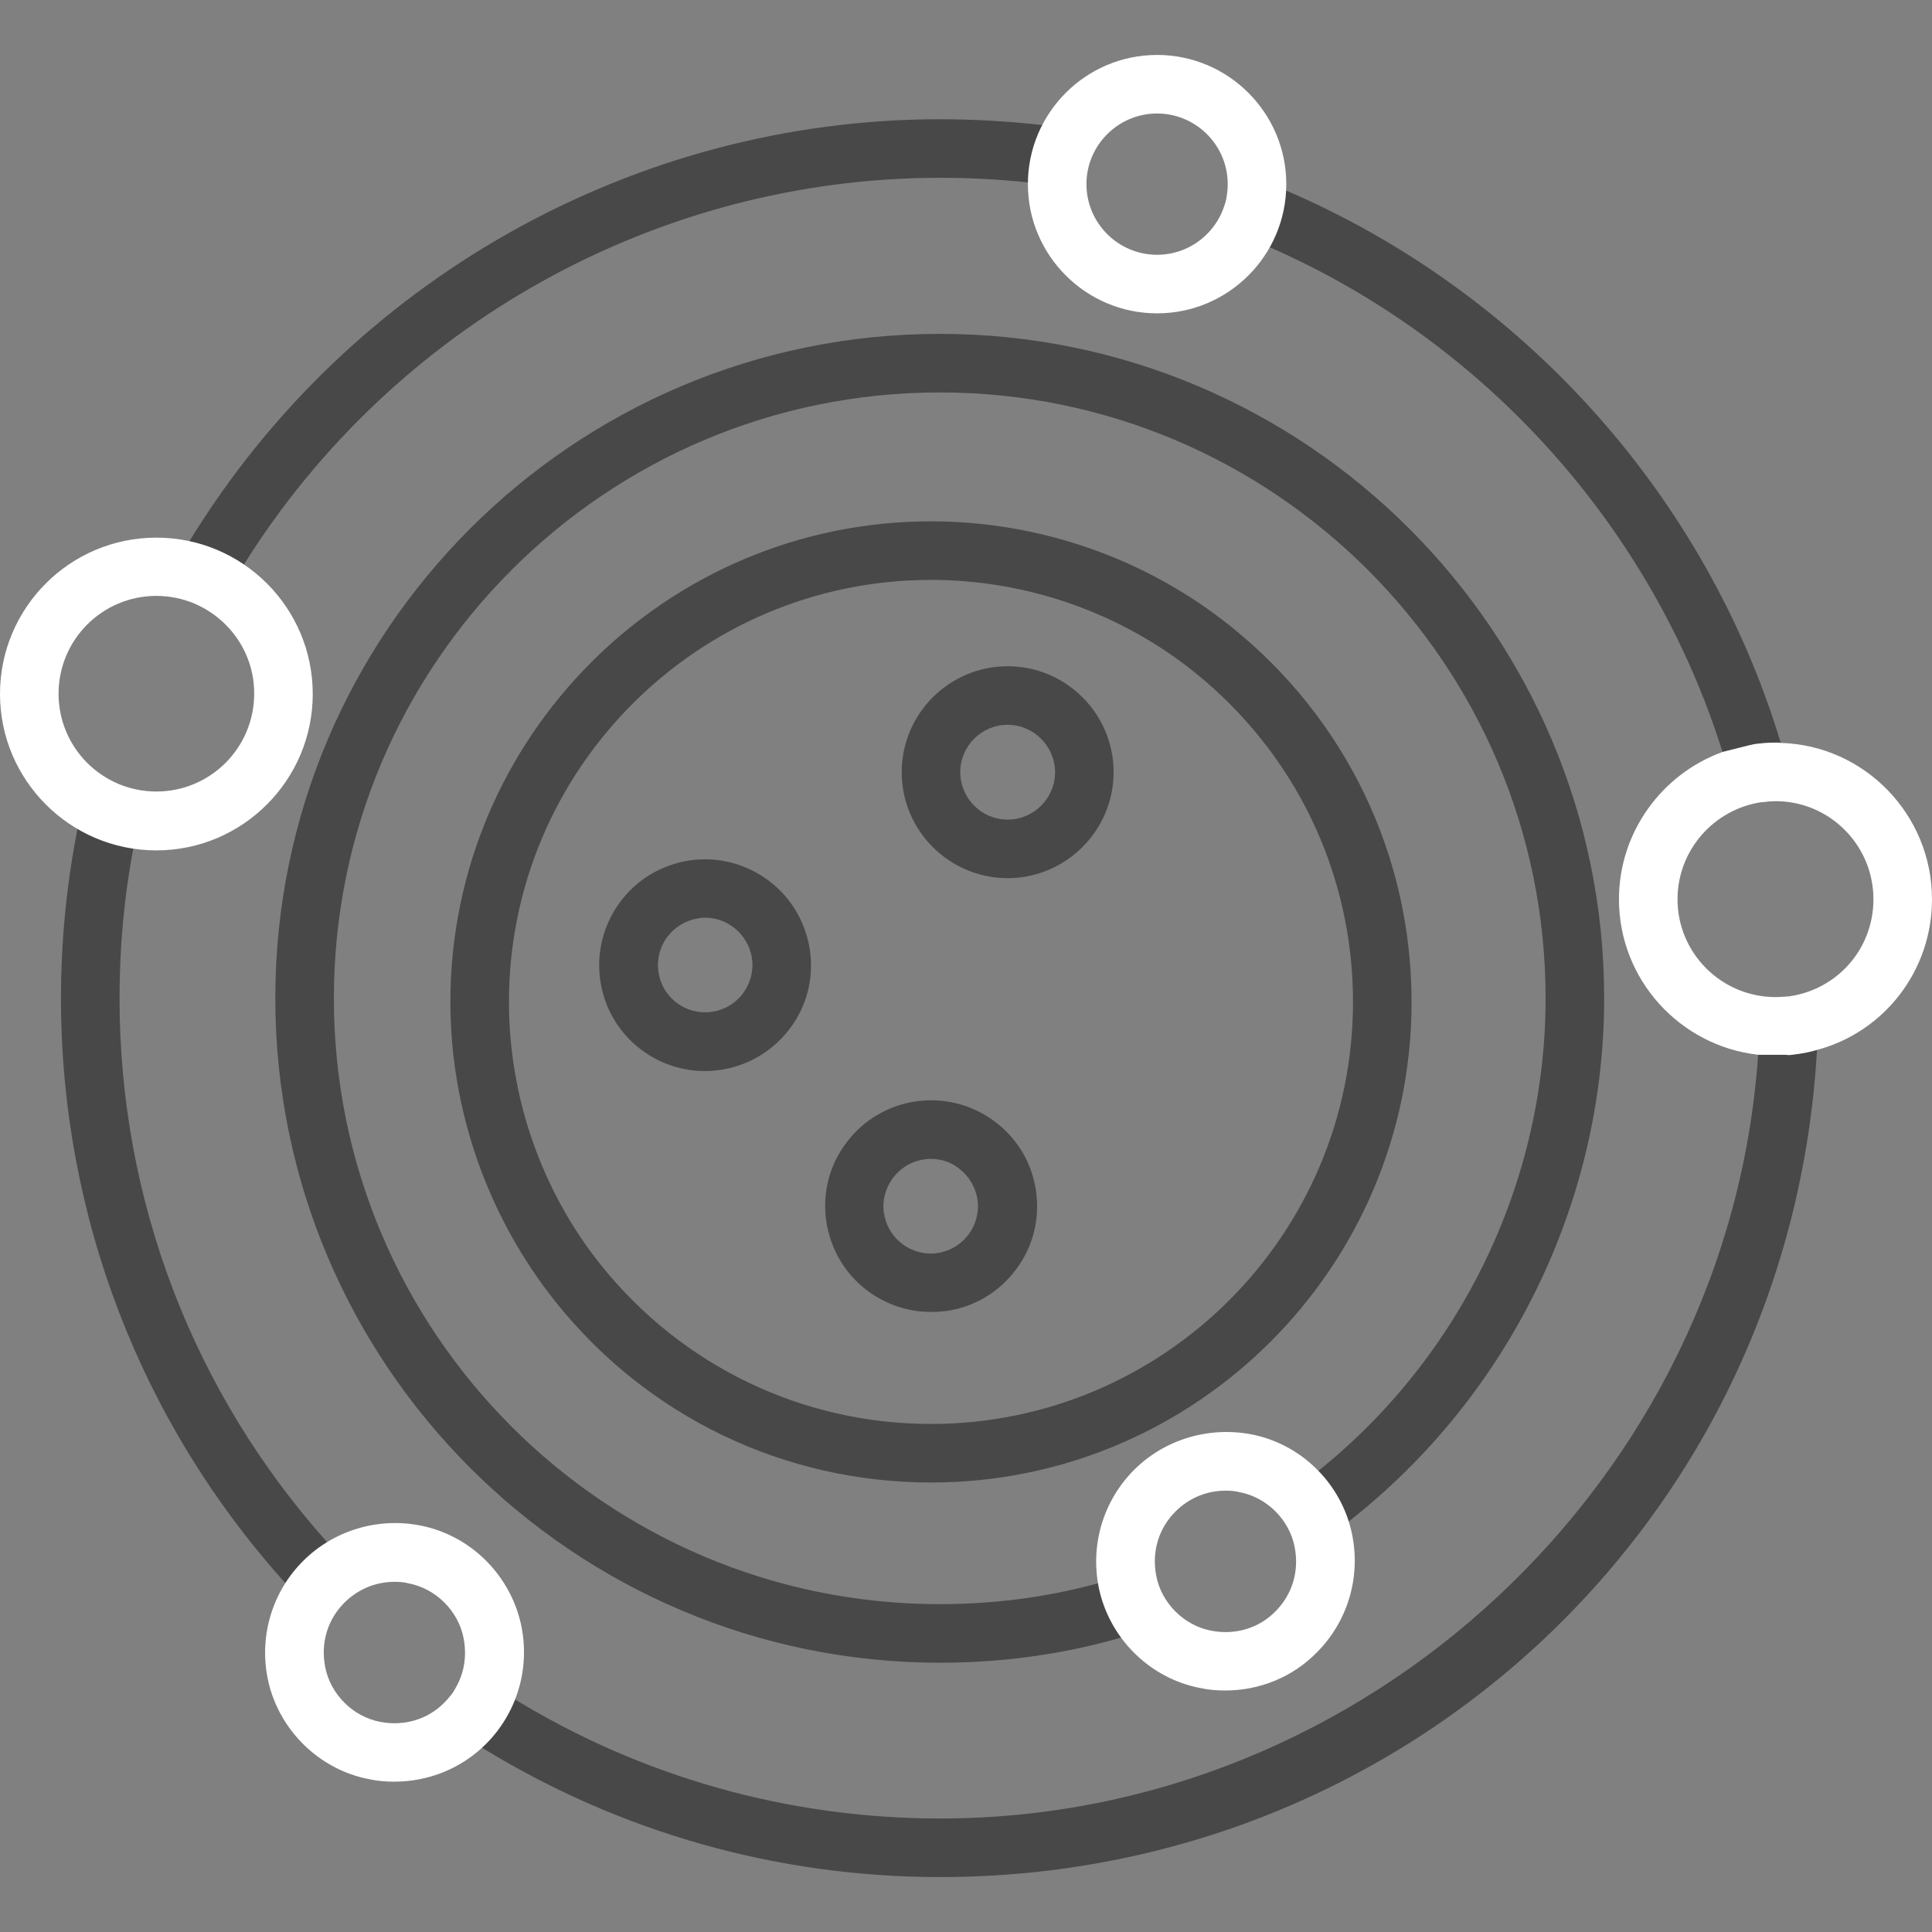 <svg xmlns="http://www.w3.org/2000/svg" enable-background="new 0 0 64 64" viewBox="0 0 64 64" id="Planets">
  <rect x="0" y="0" width="64" height="64" fill="#808080" stroke="none"/>
  <path fill="#484848" d="M31.14,55.08C19,55.08,9.12,45.21,9.12,33.07c0-12.14,9.87-22.01,22.01-22.01c12.14,0,22.01,9.88,22.01,22.01
			c0,7-3.39,13.65-9.07,17.79c-0.43,0.31-1.04,0.22-1.35-0.21c-0.32-0.43-0.22-1.04,0.21-1.36c5.18-3.77,8.27-9.84,8.27-16.22
			c0-11.07-9-20.07-20.07-20.07c-11.07,0-20.07,9-20.07,20.07c0,11.07,9,20.07,20.07,20.07c2.12,0,4.18-0.32,6.14-0.96
			c0.51-0.16,1.06,0.11,1.22,0.62c0.17,0.51-0.11,1.06-0.62,1.22C35.72,54.73,33.45,55.08,31.14,55.08z" class="color34495c svgShape"></path>
  <path fill="#484848" d="M42.6,6.31c-0.24-0.11-0.47-0.21-0.71-0.3c-0.5-0.2-1.06,0.04-1.26,0.54c-0.01,0.03-0.02,0.06-0.03,0.09
			c-0.01,0.05-0.02,0.1-0.03,0.15c-0.06,0.43,0.19,0.85,0.6,1.02c0.3,0.12,0.6,0.24,0.89,0.38c7.15,3.13,12.67,9.29,15,16.72
			l0.88-0.22l0.18-0.04c0.22-0.03,0.46-0.05,0.7-0.05c0.06,0,0.11,0,0.17,0.01C56.52,16.43,50.46,9.68,42.6,6.31z M59.36,34.94
			h-1.12c-0.96,14.04-12.91,25.3-27.1,25.3c-5.01,0-9.86-1.37-14.09-3.95c-0.25-0.15-0.5-0.31-0.74-0.47
			c-0.41-0.26-0.94-0.19-1.26,0.17c-0.03,0.03-0.06,0.07-0.09,0.11c-0.02,0.03-0.04,0.06-0.05,0.09c-0.01,0.01-0.02,0.02-0.02,0.04
			c-0.19,0.43-0.05,0.95,0.35,1.21c0.24,0.16,0.48,0.31,0.72,0.45c4.57,2.81,9.79,4.29,15.18,4.29c15.56,0,28.18-11.97,29.05-27.4
			C59.92,34.86,59.64,34.91,59.36,34.94z M11.43,51.74c-0.2-0.21-0.4-0.43-0.59-0.65c-4.45-4.98-6.88-11.34-6.88-18.02
			c0-1.69,0.15-3.36,0.46-4.98c0.06-0.32,0.13-0.64,0.2-0.96c0.11-0.46-0.14-0.91-0.55-1.1c-0.06-0.02-0.12-0.04-0.18-0.06
			c-0.52-0.12-1.04,0.2-1.16,0.72c-0.06,0.25-0.11,0.5-0.16,0.75c-0.36,1.83-0.55,3.71-0.55,5.63c0,7.18,2.63,14.04,7.44,19.38
			c0.18,0.21,0.37,0.42,0.56,0.62c0.19,0.2,0.45,0.3,0.7,0.3c0.24,0,0.48-0.08,0.67-0.26c0.01-0.01,0.02-0.02,0.03-0.03
			C11.78,52.71,11.79,52.11,11.43,51.74z M35.28,4.24c-0.25-0.04-0.51-0.07-0.76-0.1c-1.12-0.12-2.25-0.19-3.38-0.19
			c-10.13,0-19.58,5.34-24.86,13.97c-0.13,0.22-0.26,0.44-0.39,0.66c-0.27,0.47-0.11,1.06,0.36,1.33c0.05,0.03,0.11,0.05,0.16,0.07
			c0.03,0.01,0.05,0.02,0.07,0.03c0.08,0.02,0.16,0.03,0.25,0.03c0.33,0,0.66-0.18,0.84-0.49c0.17-0.29,0.34-0.57,0.51-0.85
			c4.96-7.93,13.7-12.81,23.06-12.81c0.96,0,1.93,0.05,2.9,0.15c0.32,0.03,0.65,0.07,0.97,0.12c0.46,0.07,0.89-0.2,1.04-0.63
			c0.02-0.07,0.04-0.14,0.05-0.2C36.18,4.8,35.81,4.31,35.28,4.24z" class="color34495c svgShape"></path>
  <path fill="#ffffff" d="M40.59 56c-.27 0-.54-.02-.82-.08-1.7-.32-3.05-1.68-3.38-3.37-.27-1.41.17-2.85 1.18-3.86 1-1 2.45-1.44 3.86-1.18 1.7.32 3.05 1.68 3.37 3.37l0 0c.27 1.41-.17 2.85-1.18 3.86C42.82 55.56 41.72 56 40.59 56zM40.6 49.38c-.62 0-1.21.24-1.66.69-.56.56-.79 1.33-.64 2.12.17.91.92 1.66 1.83 1.83.79.15 1.57-.08 2.12-.64.56-.56.79-1.33.64-2.12-.17-.91-.92-1.66-1.83-1.83C40.91 49.39 40.75 49.38 40.6 49.38zM13.06 59.02c-.27 0-.54-.02-.82-.08-1.7-.32-3.05-1.68-3.38-3.37-.27-1.41.17-2.85 1.18-3.86 1-1 2.45-1.45 3.86-1.18 1.7.32 3.05 1.68 3.38 3.38 0 0 0 0 0 0 .27 1.41-.17 2.85-1.18 3.86C15.29 58.58 14.2 59.02 13.06 59.02zM13.07 52.4c-.62 0-1.21.24-1.66.69-.56.56-.79 1.33-.64 2.12.17.91.92 1.66 1.83 1.83.79.15 1.57-.08 2.12-.64.56-.56.79-1.33.64-2.12l0 0c-.17-.91-.92-1.66-1.83-1.83C13.38 52.41 13.23 52.4 13.07 52.4zM5.18 28.17C2.32 28.17 0 25.84 0 22.99c0-2.86 2.32-5.18 5.18-5.18 2.86 0 5.18 2.32 5.18 5.18C10.36 25.84 8.04 28.17 5.18 28.17zM5.18 19.74c-1.79 0-3.24 1.45-3.24 3.24 0 1.79 1.45 3.24 3.24 3.24 1.79 0 3.24-1.45 3.24-3.24C8.43 21.2 6.97 19.74 5.18 19.74zM58.99 24.61c-.06-.01-.11-.01-.17-.01-.24 0-.48.02-.7.05l-.18.04-.88.22c-2.01.73-3.43 2.66-3.43 4.88 0 2.66 2.02 4.86 4.61 5.15h1.12c.28-.03.56-.08.83-.16 2.22-.59 3.81-2.62 3.81-4.99C64 26.99 61.77 24.69 58.99 24.61zM59.23 33.01h-.04c-.12.01-.25.02-.37.02-1.79 0-3.25-1.45-3.25-3.24 0-1.62 1.2-2.99 2.8-3.22.01.01.02.01.03 0h.04c.12-.02.25-.03.38-.03 1.79 0 3.24 1.46 3.24 3.25C62.06 31.44 60.85 32.8 59.23 33.01zM59.36 34.94c-.04.01-.07.01-.1.01-.03 0-.06 0-.09-.01H59.36z" class="colorf6b64e svgShape"></path>
  <path fill="#484848" d="M30.84,49.11c-4.86,0-9.4-2.18-12.44-5.99c-2.24-2.81-3.48-6.33-3.48-9.93c0-8.78,7.14-15.92,15.92-15.92
			c3.6,0,7.13,1.23,9.93,3.48c3.81,3.05,5.99,7.58,5.99,12.44C46.76,41.97,39.62,49.11,30.84,49.11z M30.84,19.21
			c-7.71,0-13.98,6.27-13.98,13.98c0,3.16,1.08,6.26,3.05,8.72c2.68,3.34,6.66,5.26,10.93,5.26c7.71,0,13.98-6.27,13.98-13.98
			c0-4.27-1.92-8.25-5.26-10.93C37.1,20.29,34,19.21,30.84,19.21z" class="color34495c svgShape"></path>
  <path fill="#484848" d="M33.38 29.09c-1.93 0-3.51-1.57-3.51-3.51 0-1.93 1.57-3.51 3.51-3.51 1.93 0 3.51 1.57 3.51 3.51C36.89 27.51 35.31 29.09 33.38 29.09zM33.38 24.01c-.86 0-1.57.7-1.57 1.57 0 .86.7 1.57 1.57 1.57.86 0 1.57-.7 1.57-1.57C34.95 24.72 34.24 24.01 33.38 24.01zM23.35 35.48c-.73 0-1.47-.23-2.1-.7-1.55-1.16-1.86-3.36-.7-4.91.56-.75 1.38-1.23 2.31-1.37.93-.13 1.85.11 2.6.67.75.56 1.23 1.38 1.37 2.31.13.93-.1 1.85-.67 2.6C25.47 34.99 24.42 35.48 23.35 35.48zM23.36 30.4c-.07 0-.15 0-.22.02-.41.06-.78.28-1.03.61-.52.69-.38 1.68.31 2.19.69.52 1.67.38 2.19-.31.25-.34.36-.75.3-1.16-.06-.41-.28-.78-.61-1.03C24.02 30.51 23.7 30.4 23.36 30.4zM30.84 43.46c-.75 0-1.48-.24-2.1-.7-.75-.56-1.23-1.38-1.37-2.31-.13-.93.1-1.85.67-2.6 1.16-1.55 3.36-1.86 4.91-.7.75.56 1.24 1.38 1.37 2.31.13.93-.1 1.85-.67 2.6l0 0c-.56.75-1.38 1.24-2.31 1.37C31.17 43.45 31 43.46 30.84 43.46zM30.84 38.39c-.48 0-.95.22-1.26.63-.25.34-.36.75-.3 1.16.06.41.28.78.61 1.03.34.25.75.36 1.16.3.41-.06.78-.28 1.03-.61 0 0 0 0 0 0 .25-.33.36-.75.3-1.16-.06-.41-.28-.78-.61-1.03C31.5 38.49 31.17 38.39 30.84 38.39z" class="color34495c svgShape"></path>
  <g fill="#000000" class="color000000 svgShape">
    <path fill="#ffffff" d="M38.33,10.38c-2.36,0-4.28-1.92-4.28-4.28c0-2.36,1.92-4.28,4.28-4.28c2.36,0,4.28,1.92,4.28,4.28
			C42.61,8.46,40.69,10.38,38.33,10.38z M38.33,3.76c-1.29,0-2.34,1.05-2.34,2.34c0,1.29,1.05,2.34,2.34,2.34
			c1.29,0,2.34-1.05,2.34-2.34C40.67,4.81,39.62,3.76,38.33,3.76z" class="colorf6b64e svgShape"></path>
  </g>
</svg>
